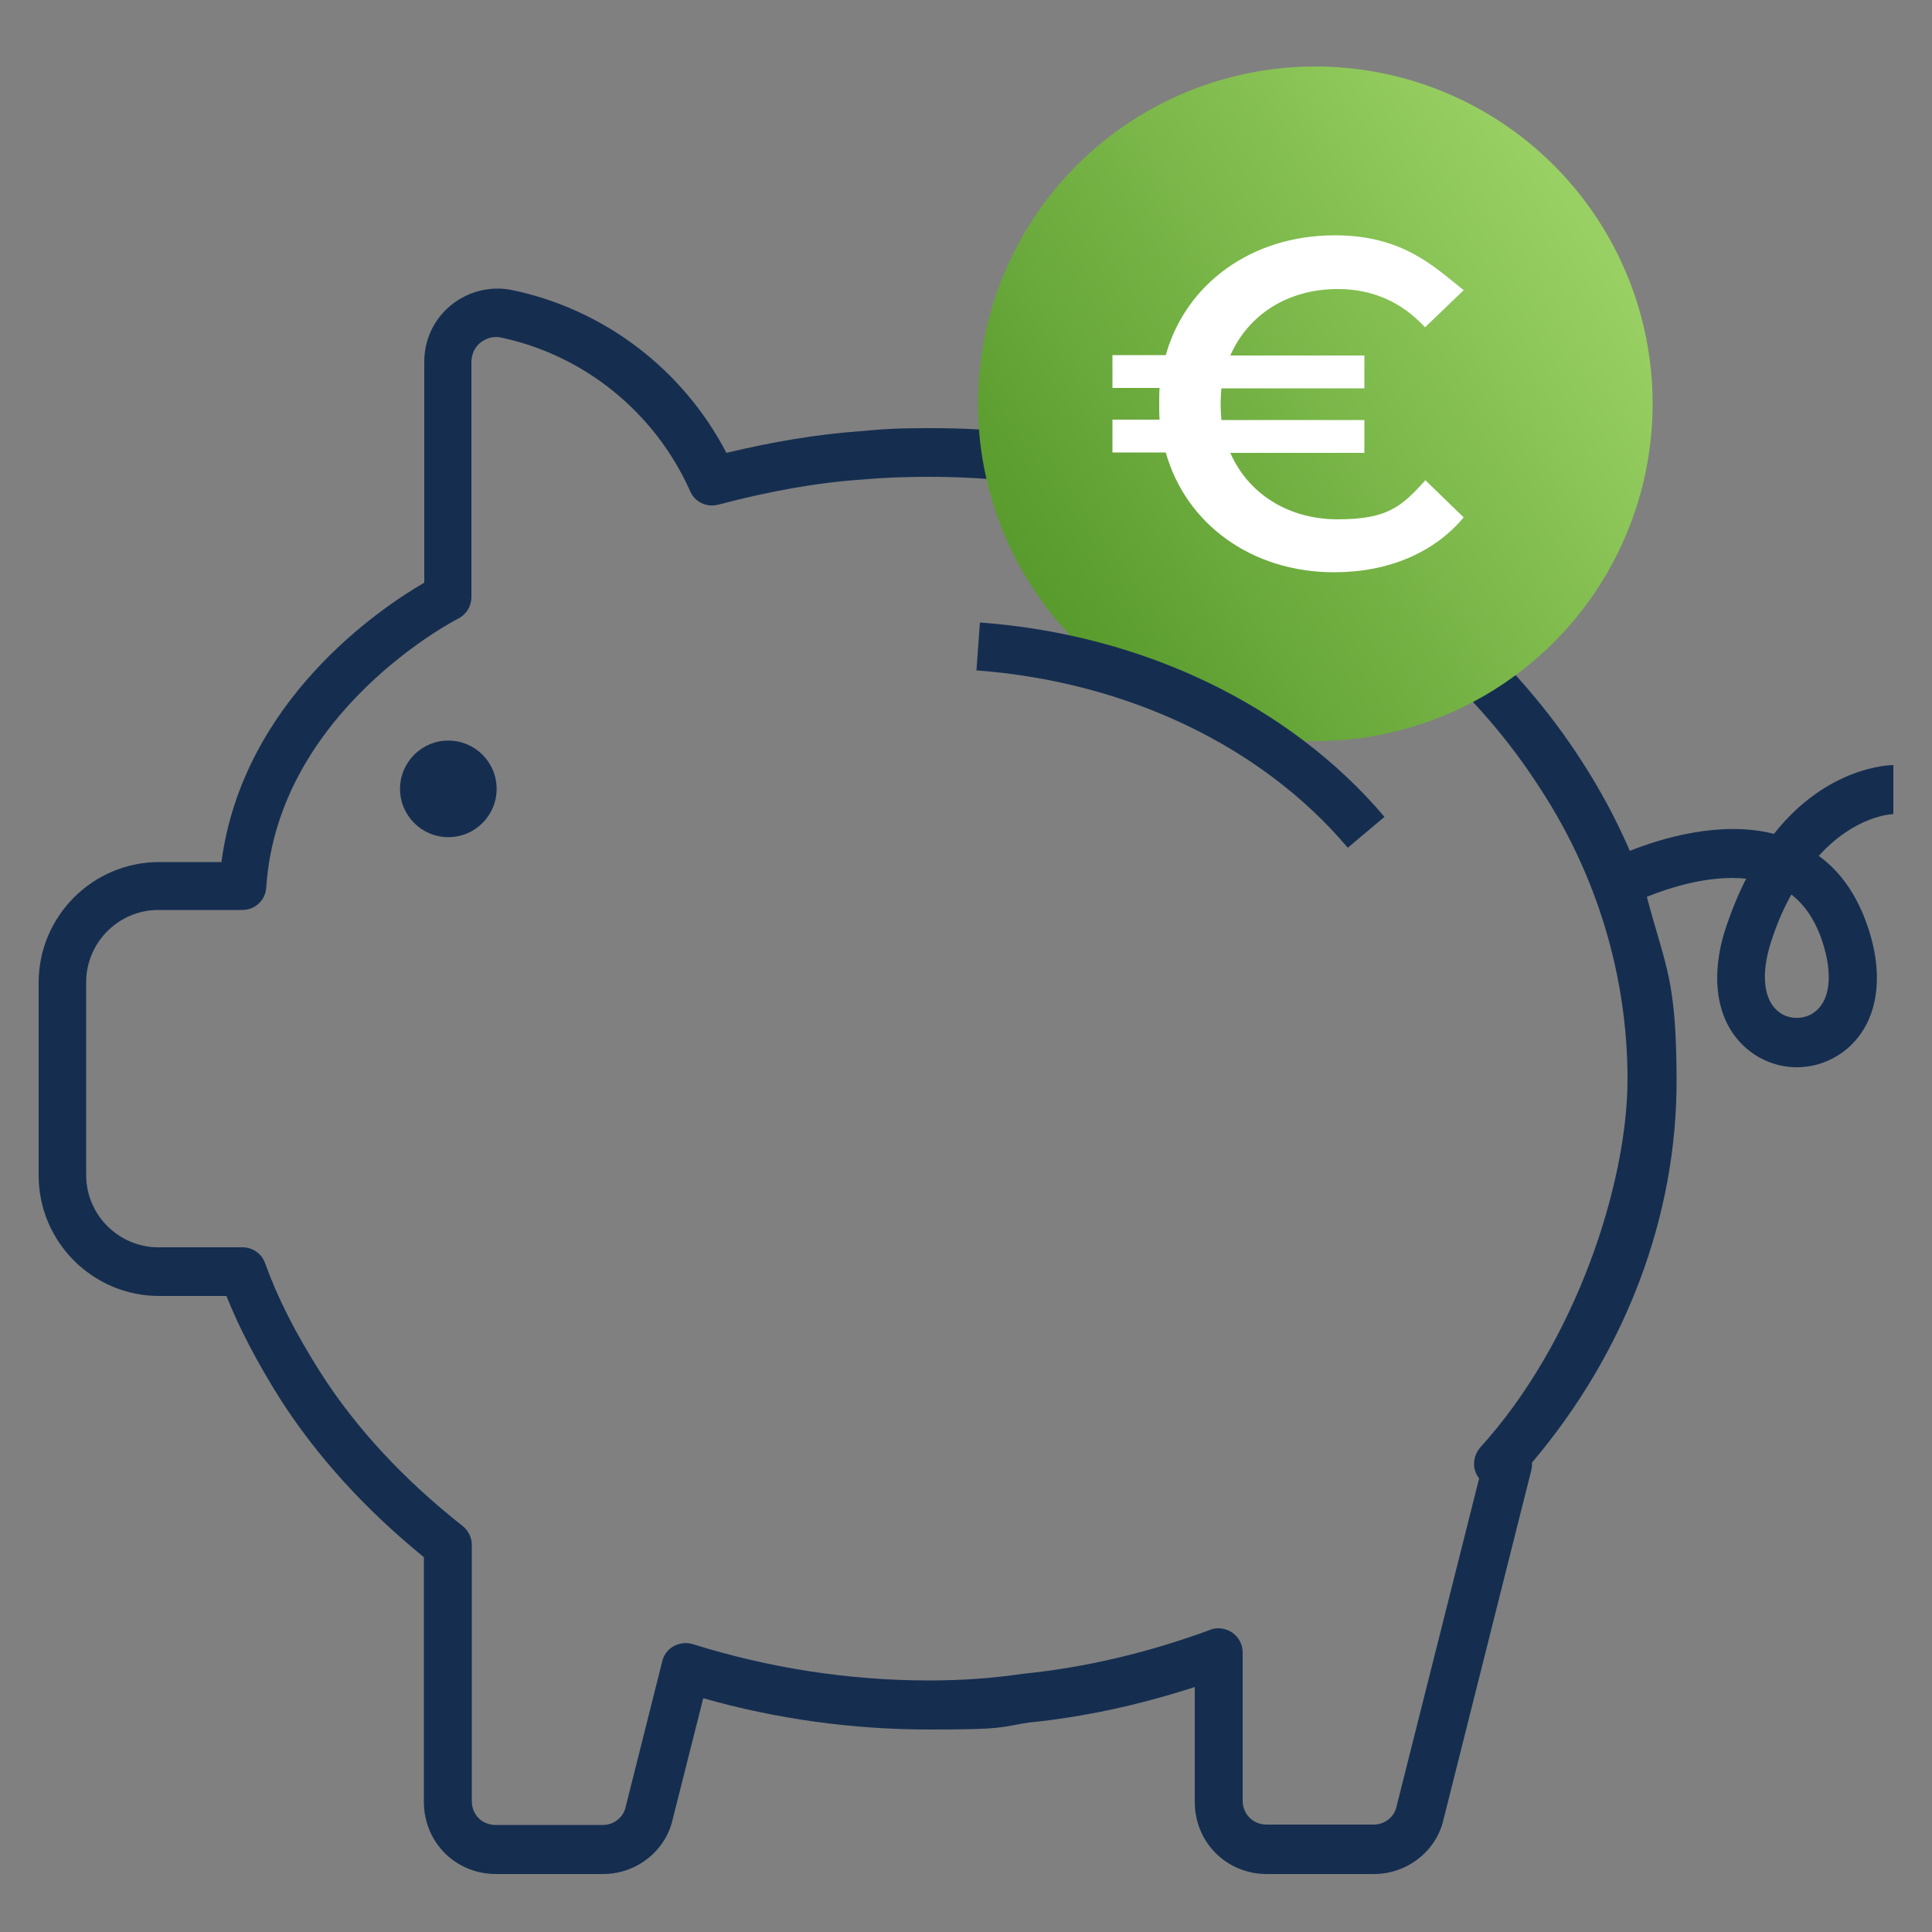 <svg xmlns="http://www.w3.org/2000/svg" xmlns:xlink="http://www.w3.org/1999/xlink" id="Layer_4" data-name="Layer 4" viewBox="0 0 500 500"><rect x="0" y="0" width="500" height="500" fill="#808080" stroke="none"/><defs><style>      .cls-1 {        fill: #152e50;      }      .cls-2 {        fill: #fff;      }      .cls-3 {        fill: none;      }      .cls-4 {        fill: url(#Unbenannter_Verlauf);      }    </style><linearGradient id="Unbenannter_Verlauf" data-name="Unbenannter Verlauf" x1="264.69" y1="-5.81" x2="409.69" y2="-104.81" gradientTransform="translate(0 162)" gradientUnits="userSpaceOnUse"><stop offset="0" stop-color="#57992b"></stop><stop offset="1" stop-color="#99d063"></stop></linearGradient></defs><g><path class="cls-1" d="M490,210.5v-12.5c-.9,0-17.1.3-30.9,17.8-13.8-3.5-29,1.1-37.3,4.4-3.5-8.1-7.7-15.9-12.5-23.3-34.2-53.1-98.8-86.22-168.6-86.1-10.21.02-12.3.3-18.2.8-11,.8-22.4,2.7-34.5,5.6-11.3-21.7-31.8-37.3-55.8-42.2-5.4-1-11.1.4-15.5,4s-6.9,8.9-6.9,14.6v57.2c-11.4,6.6-46.9,30.4-52.5,72.3h-16.1c-17.2,0-31.2,14-31.2,31.2v49.9c0,17.2,14,31.2,31.2,31.2h17.4c3.4,8.5,7.9,17.1,14,26.8,9.5,14.8,22,28.5,37.1,40.8v63.3c0,10.5,8.2,18.7,18.7,18.7h27.7c8.6,0,16.2-6,18-14.2l7.9-31.3c19,5.4,38.7,8.1,58.6,8.1s17.8-.6,25.6-1.8c14.1-1.4,28.5-4.5,43-9.2v29.7c0,10.5,8.2,18.7,18.7,18.7h27.7c8.6,0,16.2-6,18-14.2l22.7-90.3c.2-.7.2-1.3.2-2,24.2-28.6,37.52-63.7,37.4-99.2-.09-26.08-2.81-28.8-7.7-47.2,5.9-2.4,16.2-5.7,25.7-4.7-1.9,3.7-3.6,7.8-5.2,12.5-4.6,13.9-2.2,26,6.5,32.4,3.5,2.6,7.7,3.9,11.8,3.9h0c4.2,0,8.3-1.3,11.9-3.9,8.7-6.4,11.2-18.5,6.5-32.4-2.7-8-6.9-14.2-12.7-18.4,9.3-10.3,18.7-10.8,19.2-10.8l.1-.2h0ZM383.1,374.6c-1.6,1.8-2.1,4.5-1.1,6.7.2.5.5.9.8,1.3l-21.4,85c-.6,2.7-3.1,4.6-5.9,4.6h-27.7c-3.5,0-6.2-2.7-6.2-6.2v-38.4c0-2-1-3.9-2.7-5.1-1.1-.7-2.3-1.1-3.6-1.1h0c-.7,0-1.5.1-2.1.4-16.3,6-32.6,9.8-48.7,11.4-7.5,1.1-15.3,1.7-24,1.7-20.8,0-41.4-3.2-61.2-9.4-1.6-.5-3.4-.3-4.9.5s-2.6,2.2-3,3.9l-9.5,37.8c-.6,2.7-3.1,4.6-5.9,4.6h-27.7c-3.6,0-6.2-2.7-6.2-6.2v-66.3c0-1.9-.9-3.7-2.4-4.9-15.1-11.9-27.5-25.2-36.7-39.6-6.6-10.4-11.2-19.5-14.4-28.4-.9-2.5-3.2-4.1-5.9-4.1h-21.7c-10.3,0-18.7-8.4-18.7-18.7v-49.9c0-10.3,8.4-18.7,18.7-18.7h21.7c3.3,0,6-2.5,6.2-5.8,3-45.6,49.2-69.4,49.7-69.6,2.1-1.1,3.4-3.2,3.4-5.6v-60.8c0-1.9.8-3.8,2.3-5,.9-.7,2.7-1.8,5.1-1.4,21.7,4.5,40.1,19.4,49.2,39.8,1.2,2.8,4.2,4.3,7.3,3.5,13.3-3.5,25.5-5.7,37.3-6.5,5.6-.5,11.4-.7,17.2-.7,65.6,0,126.2,30.8,158.1,80.5,14.8,22.6,22.7,48.7,22.7,75.4s-13.2,68-38.3,95.5l.2-.2h0ZM471.6,243.6c2.8,8.5,2.1,15.4-2.1,18.4-2.6,1.9-6.4,1.9-9,0-4.1-3-4.9-9.9-2.1-18.4,1.5-4.7,3.3-8.7,5.2-12.1h0c3.5,2.7,6.2,6.7,8,12.1Z"></path><circle class="cls-1" cx="116.03" cy="204.16" r="12.5"></circle></g><rect class="cls-3" width="500" height="500"></rect><circle class="cls-4" cx="340.4" cy="104.5" r="87.3"></circle><path class="cls-1" d="M253.6,161.1l-.9,12.4c38.9,2.9,73.9,19.6,96.1,45.9h0l9.5-8c-24.4-28.8-62.5-47.2-104.7-50.3h0Z"></path><path class="cls-2" d="M368.8,124.2l10,9.7c-7.7,9.2-19.6,14.2-33.5,14.2-21.4,0-38.4-12.5-43.6-31h-13.8v-8.5h12.2c-.1-1.3-.1-2.7-.1-4.1s0-2.8.1-4.1h-12.2v-8.5h13.8c5.2-18.5,22.2-30.95,43.6-31,17.7-.04,25.87,8.13,33.5,14.2l-10,9.6c-6.2-6.7-13.8-9.9-22.6-9.9-13,0-23.2,6.7-27.8,17.2h34.7v8.5h-37c-.1,1.3-.2,2.7-.2,4.1s.1,2.8.2,4.1h37v8.5h-34.7c4.6,10.5,14.9,17.2,27.8,17.2s16.5-3.3,22.6-10v-.2h0Z"></path></svg>